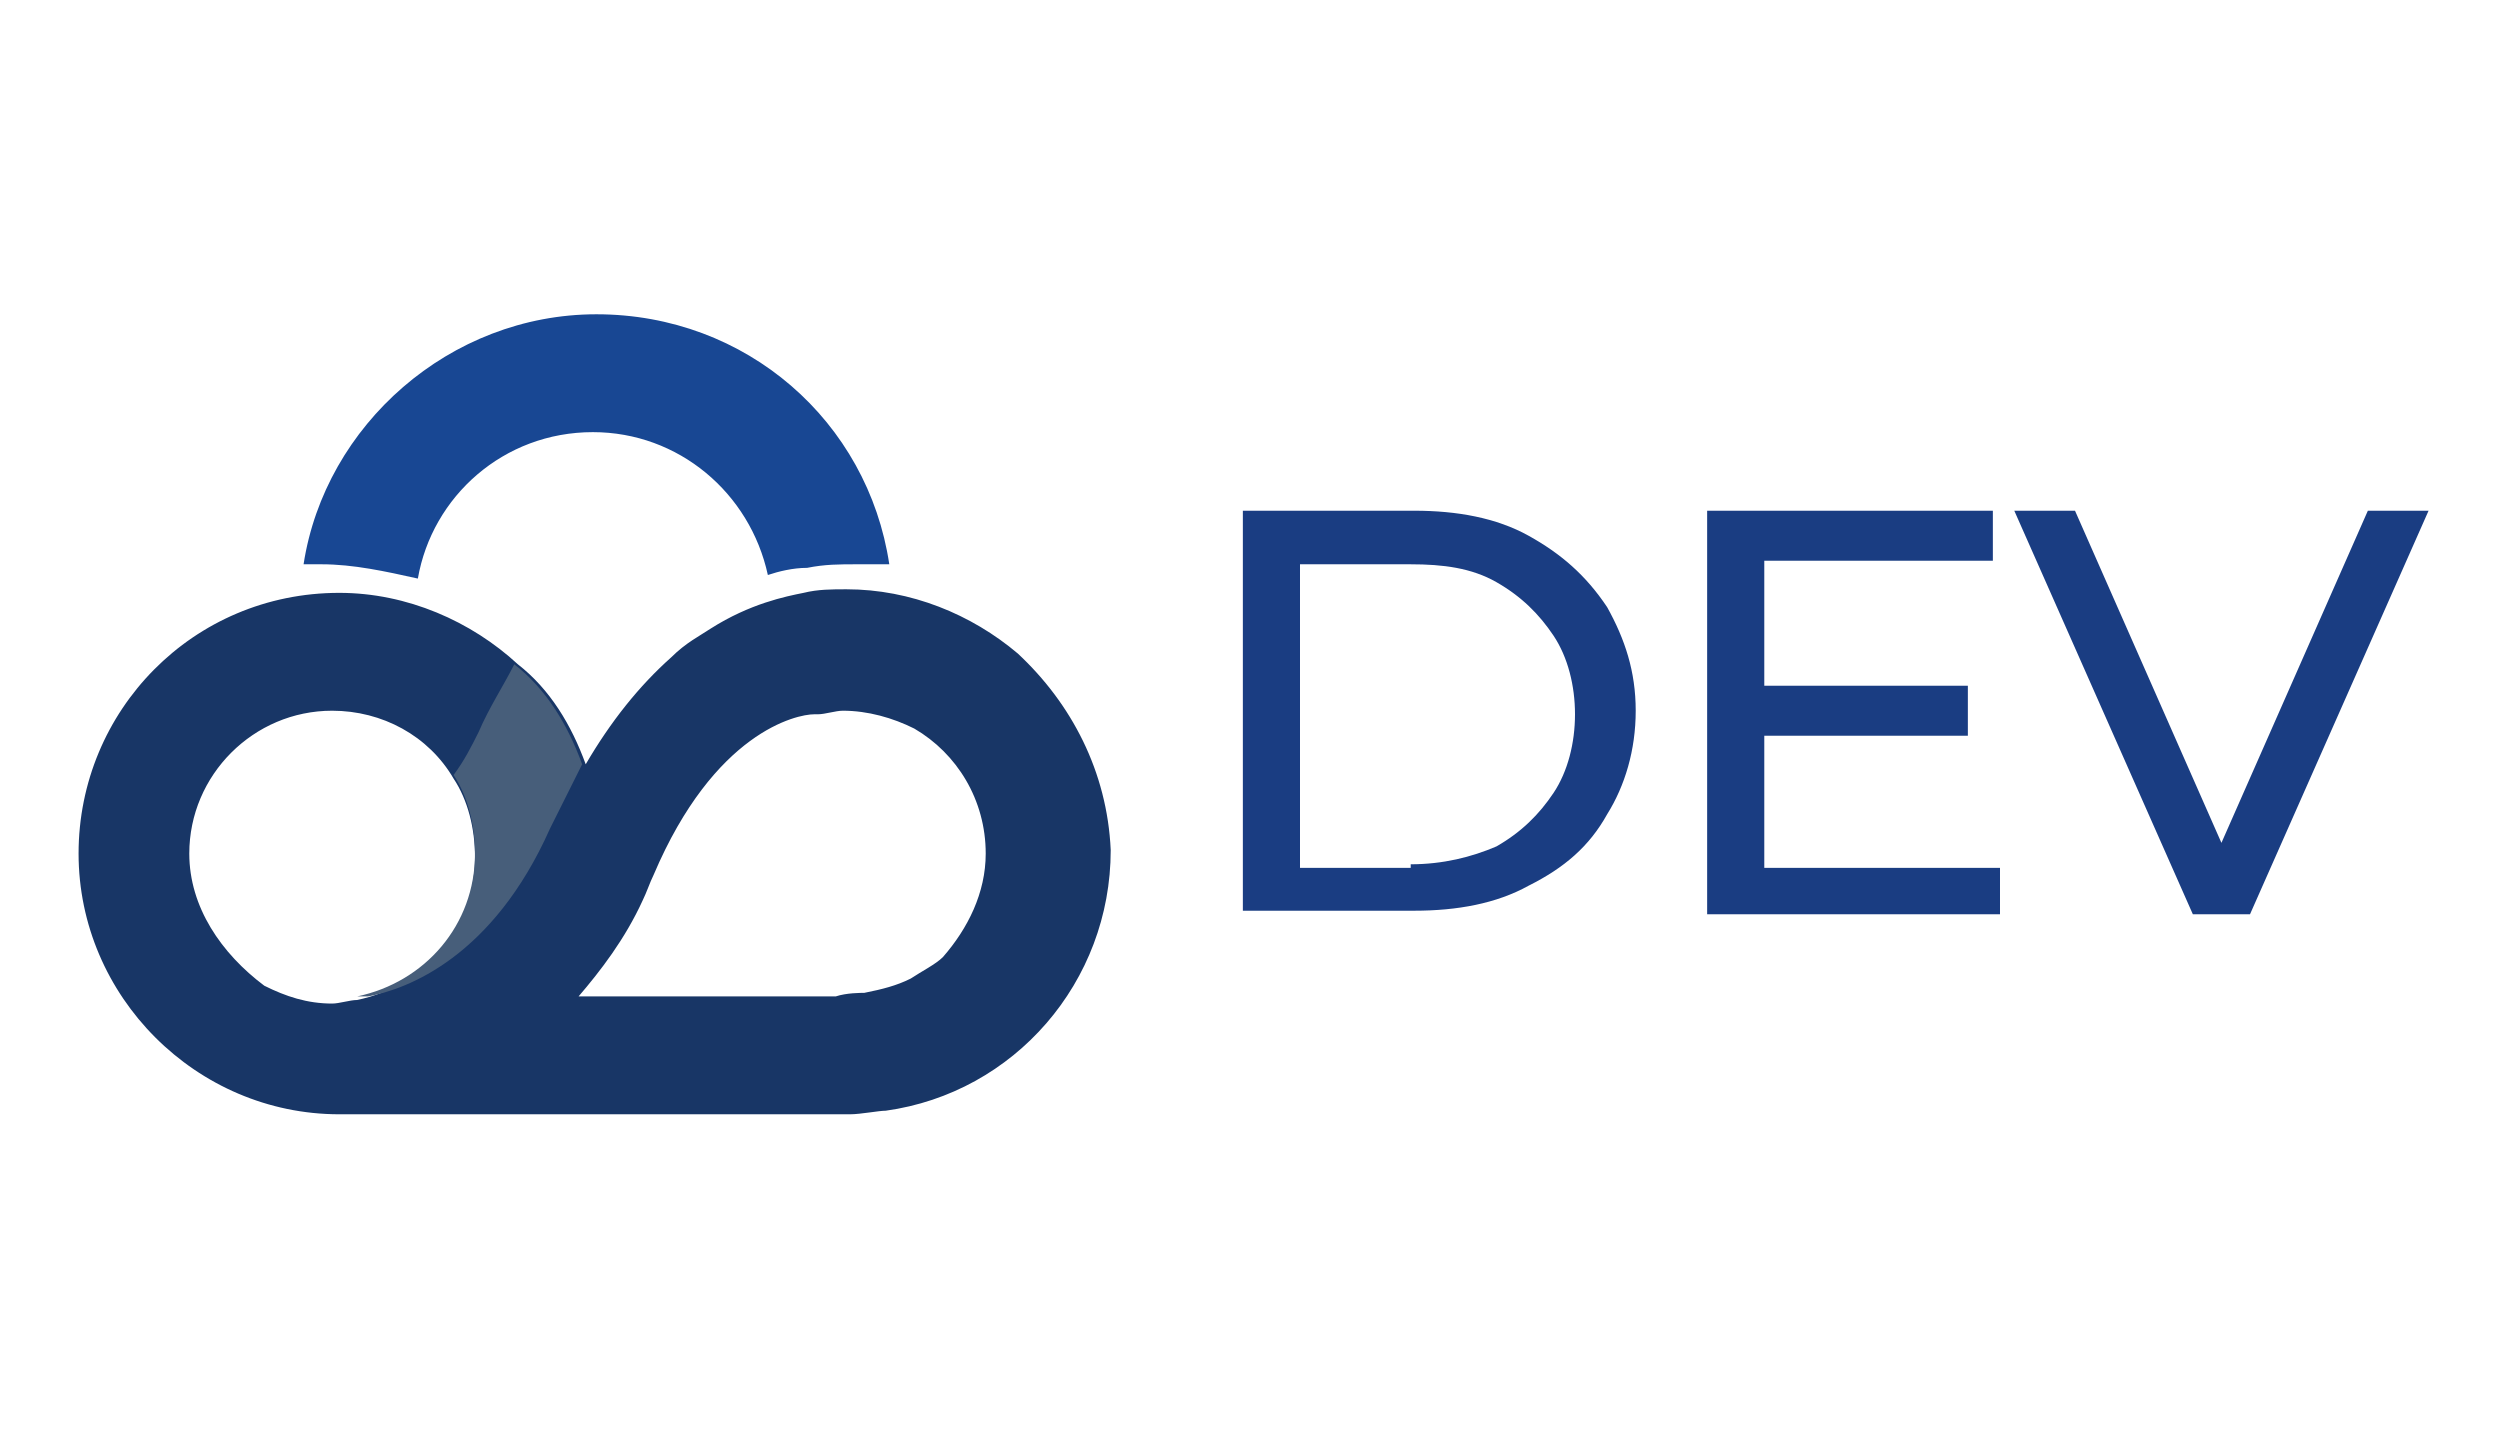 <?xml version="1.0" encoding="utf-8"?>
<!-- Generator: Adobe Illustrator 23.1.1, SVG Export Plug-In . SVG Version: 6.00 Build 0)  -->
<svg version="1.1" id="Capa_1" xmlns="http://www.w3.org/2000/svg" xmlns:xlink="http://www.w3.org/1999/xlink" x="0px" y="0px"
	 viewBox="0 0 70 40" style="enable-background:new 0 0 70 40;" xml:space="preserve">
<style type="text/css">
	.st0{fill:#184793;}
	.st1{fill:#183666;}
	.st2{fill:#475E7A;}
	.st3{fill:#1A3D82;}
</style>
<g>
	<path class="st0" d="M9,15.8c0.9,0,1.8,0.2,2.7,0.4c0.4-2.3,2.4-4.1,4.9-4.1c2.4,0,4.4,1.7,4.9,4c0.3-0.1,0.7-0.2,1.1-0.2
		c0.5-0.1,0.9-0.1,1.4-0.1c0.3,0,0.6,0,0.9,0c-0.6-4-4-7-8.2-7c-4.1,0-7.6,3.1-8.2,7C8.5,15.8,8.7,15.8,9,15.8z"/>
</g>
<path class="st1" d="M28.5,18.3c-1.3-1.1-3-1.8-4.8-1.8c-0.4,0-0.8,0-1.2,0.1c-0.5,0.1-1.5,0.3-2.6,1c-0.3,0.2-0.7,0.4-1.1,0.8
	c-0.9,0.8-1.7,1.8-2.4,3c-0.4-1.1-1-2.1-1.9-2.8c-1.3-1.2-3.1-2-5-2c-4.1,0-7.3,3.3-7.3,7.3s3.3,7.3,7.3,7.3c0.2,0,0.4,0,0.5,0
	l8.5,0l5.2,0l0.1,0c0.3,0,0.8-0.1,1-0.1c3.6-0.5,6.3-3.6,6.3-7.3C31,21.6,30,19.7,28.5,18.3z M5.3,23.9c0-2.2,1.8-4,4-4
	c1.4,0,2.7,0.7,3.4,1.9c0.4,0.6,0.6,1.4,0.6,2.2c0,2-1.4,3.6-3.3,4c-0.2,0-0.5,0.1-0.7,0.1c0,0,0,0,0,0c-0.7,0-1.3-0.2-1.9-0.5
	C6.2,26.7,5.3,25.4,5.3,23.9z M25.5,27.4c-0.4,0.2-0.8,0.3-1.3,0.4c-0.1,0-0.5,0-0.8,0.1l-7.2,0c0.6-0.7,1.3-1.6,1.8-2.7
	c0.1-0.2,0.2-0.5,0.3-0.7c1.7-4,4-4.5,4.5-4.5l0.1,0c0.2,0,0.5-0.1,0.7-0.1c0.7,0,1.4,0.2,2,0.5c1.2,0.7,2,2,2,3.5
	c0,1.1-0.5,2.1-1.2,2.9C26.2,27,25.8,27.2,25.5,27.4z"/>
<path class="st2" d="M12.7,21.7c0.4,0.6,0.6,1.4,0.6,2.2c0,2-1.4,3.6-3.3,4l0.3,0c1.1-0.2,3.5-1.1,5.1-4.7c0.3-0.6,0.6-1.2,0.9-1.8
	c-0.4-1.1-1-2.1-1.9-2.8c-0.3,0.6-0.7,1.2-1,1.9C13.2,20.9,13,21.3,12.7,21.7z"/>
<g>
	<path class="st3" d="M34.8,14.3h4.8c1.2,0,2.3,0.2,3.2,0.7c0.9,0.5,1.6,1.1,2.2,2c0.5,0.9,0.8,1.8,0.8,2.9c0,1.1-0.3,2.1-0.8,2.9
		c-0.5,0.9-1.2,1.5-2.2,2c-0.9,0.5-2,0.7-3.2,0.7h-4.8V14.3z M39.5,24.2c0.9,0,1.7-0.2,2.4-0.5c0.7-0.4,1.2-0.9,1.6-1.5
		c0.4-0.6,0.6-1.4,0.6-2.2c0-0.8-0.2-1.6-0.6-2.2c-0.4-0.6-0.9-1.1-1.6-1.5c-0.7-0.4-1.5-0.5-2.4-0.5h-3.1v8.5H39.5z"/>
	<path class="st3" d="M56,24.2v1.4h-8.2V14.3h8v1.4h-6.4v3.5h5.7v1.4h-5.7v3.7H56z"/>
	<path class="st3" d="M68,14.3l-5,11.3h-1.6l-5-11.3h1.7l4.1,9.3l4.1-9.3H68z"/>
</g>
</svg>
